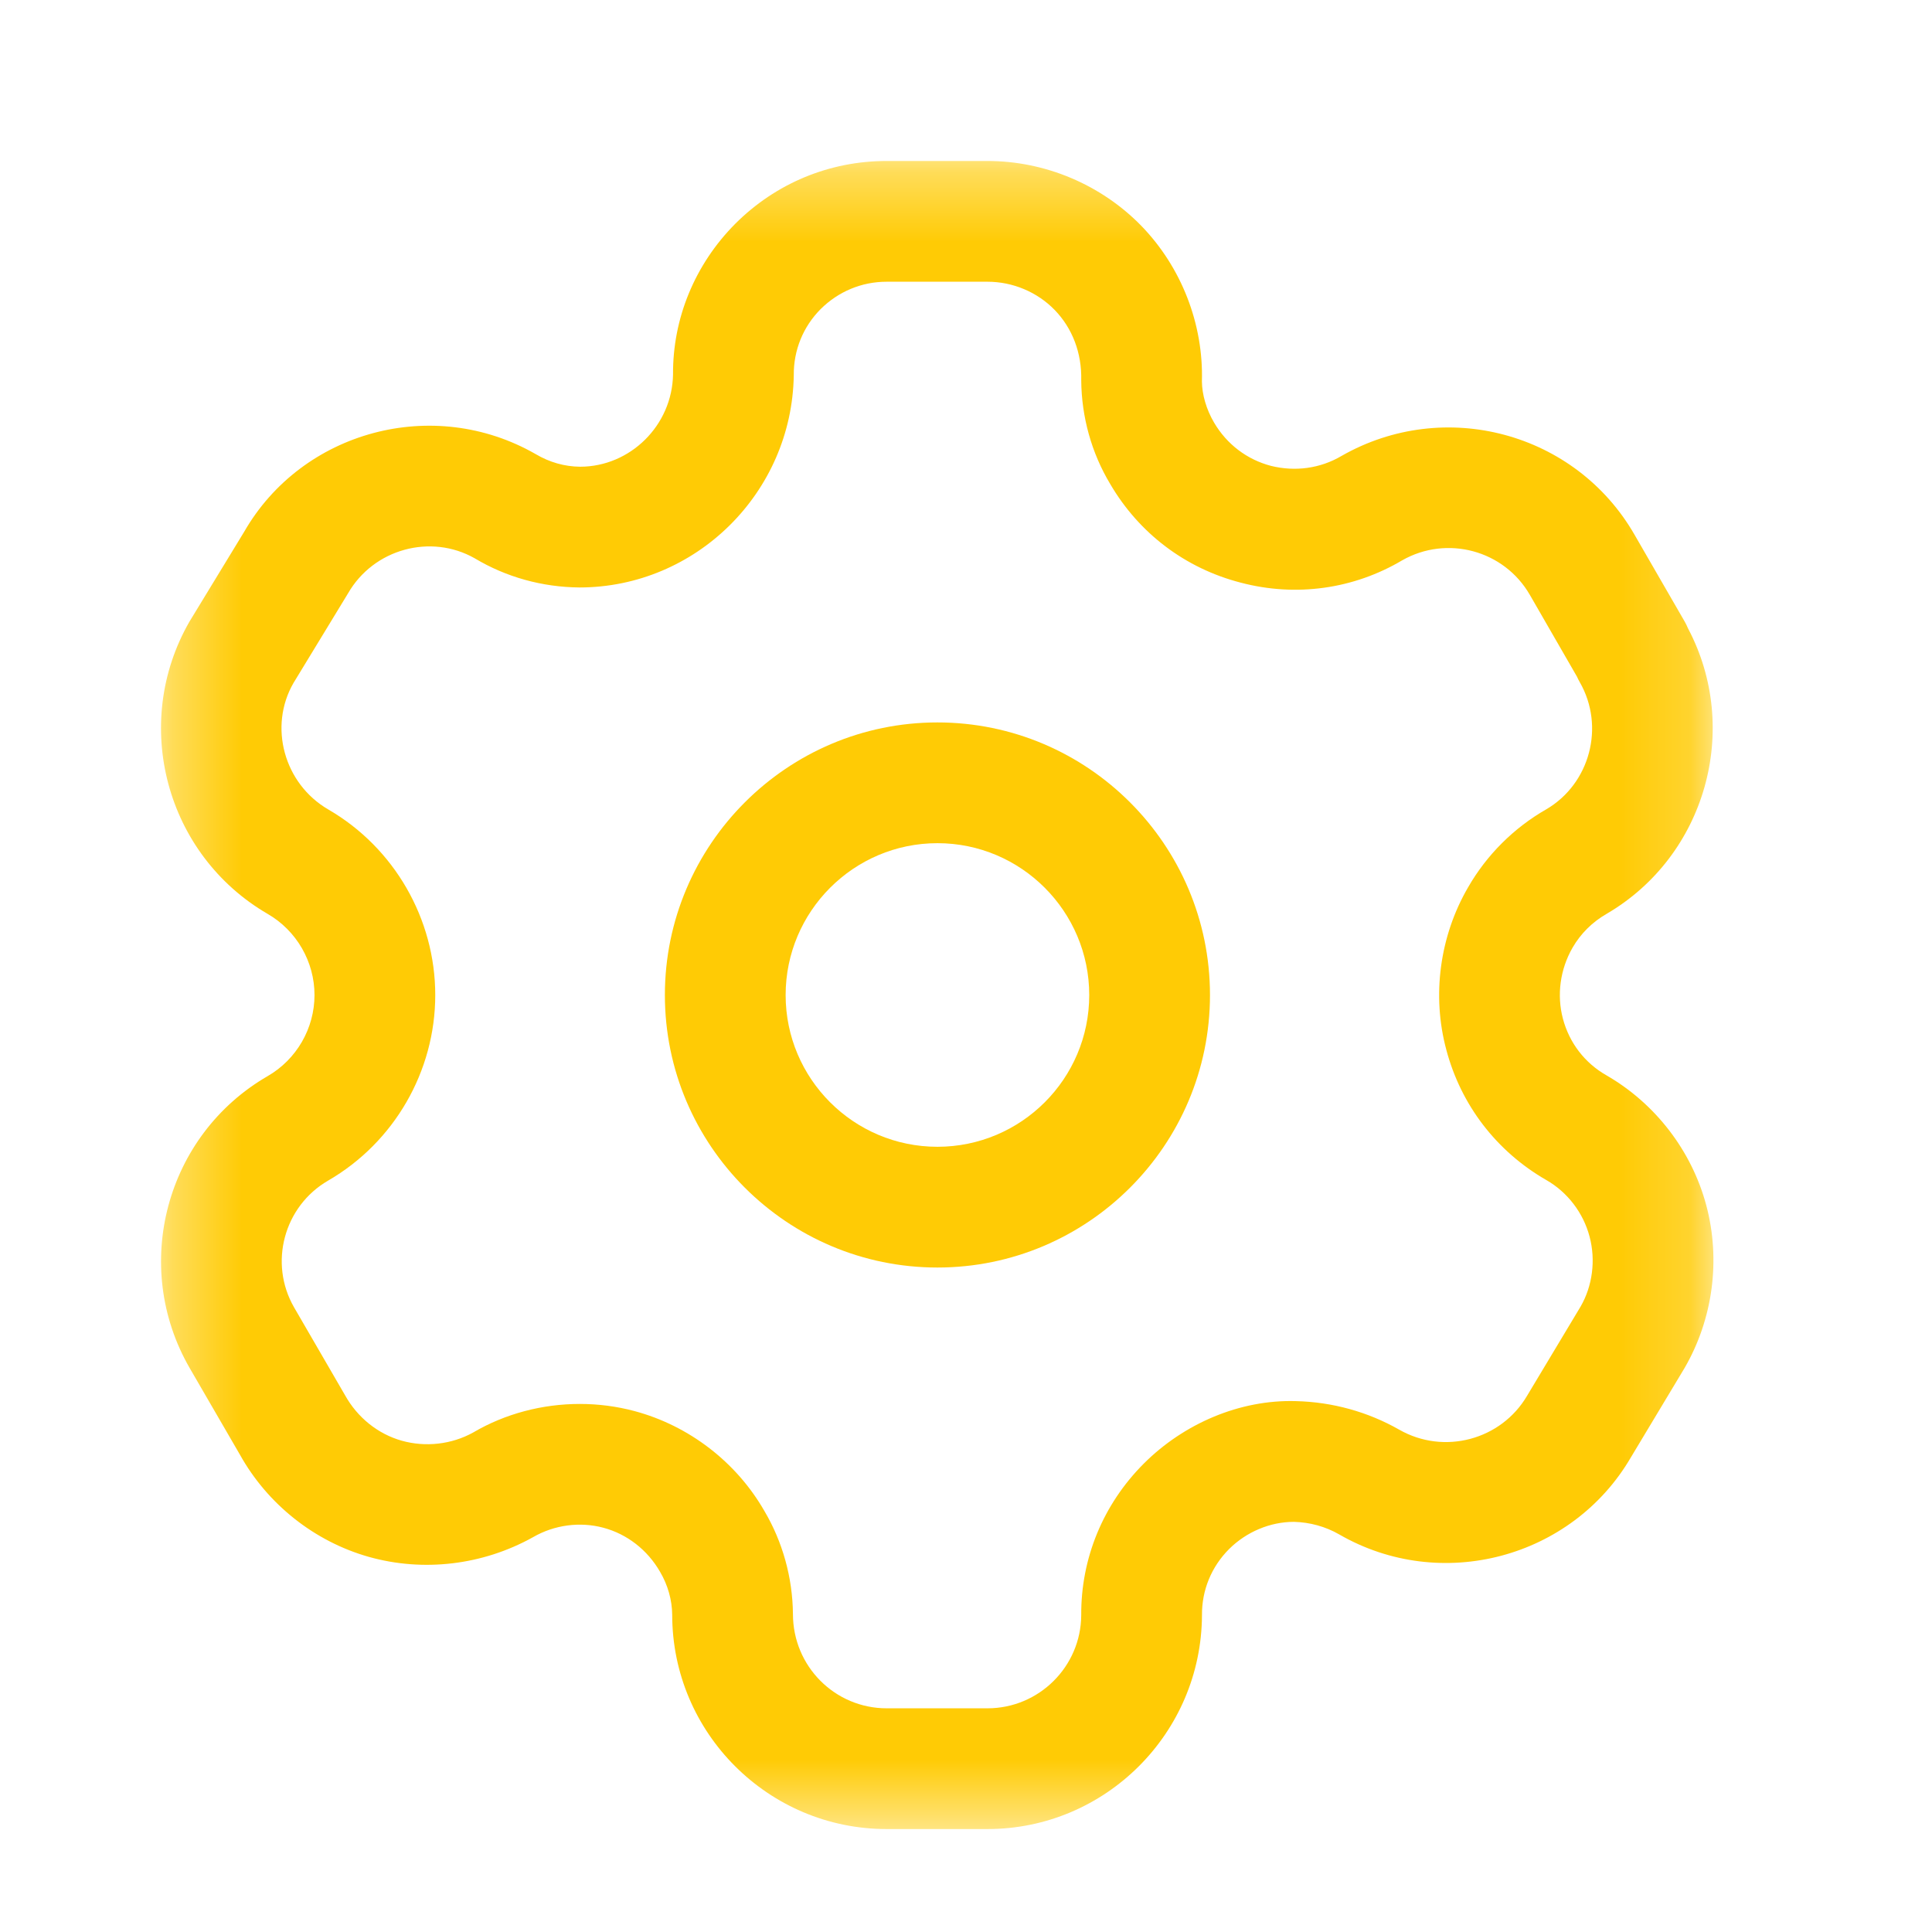 <svg width="28" height="28" viewBox="0 0 28 28" fill="none" xmlns="http://www.w3.org/2000/svg">
<mask id="mask0_1_9832" style="mask-type:luminance" maskUnits="userSpaceOnUse" x="2" y="2" width="23" height="25">
<path fill-rule="evenodd" clip-rule="evenodd" d="M2.333 2.333H24.832V26.508H2.333V2.333Z" fill="white"/>
</mask>
<g mask="url(#mask0_1_9832)">
<path fill-rule="evenodd" clip-rule="evenodd" d="M8.403 20.347C8.67 20.347 8.937 20.381 9.198 20.451C9.987 20.663 10.672 21.19 11.078 21.898C11.341 22.343 11.487 22.862 11.492 23.392C11.492 24.15 12.101 24.758 12.85 24.758H14.312C15.057 24.758 15.666 24.154 15.67 23.408C15.665 22.584 15.987 21.802 16.576 21.212C17.157 20.631 17.969 20.282 18.781 20.306C19.313 20.319 19.825 20.462 20.277 20.719C20.927 21.091 21.756 20.869 22.132 20.228L22.907 18.936C23.079 18.639 23.129 18.265 23.037 17.921C22.946 17.577 22.718 17.278 22.41 17.102C21.689 16.687 21.174 16.017 20.961 15.214C20.749 14.427 20.865 13.567 21.277 12.859C21.545 12.392 21.938 11.999 22.41 11.729C23.042 11.359 23.264 10.531 22.896 9.888C22.881 9.862 22.867 9.835 22.855 9.807L22.172 8.622C21.799 7.974 20.971 7.751 20.321 8.121C19.619 8.537 18.784 8.656 17.981 8.444C17.179 8.237 16.507 7.729 16.089 7.013C15.82 6.565 15.674 6.043 15.67 5.513C15.68 5.114 15.54 4.755 15.286 4.493C15.033 4.232 14.677 4.083 14.312 4.083H12.85C12.488 4.083 12.15 4.225 11.894 4.479C11.64 4.734 11.501 5.074 11.504 5.436C11.479 7.141 10.085 8.514 8.397 8.514C7.855 8.509 7.334 8.363 6.881 8.092C6.245 7.73 5.415 7.953 5.043 8.601L4.253 9.899C3.891 10.527 4.113 11.356 4.757 11.731C5.712 12.284 6.308 13.315 6.308 14.421C6.308 15.527 5.712 16.557 4.754 17.111C4.114 17.483 3.892 18.307 4.263 18.949L4.999 20.218C5.181 20.546 5.479 20.783 5.823 20.88C6.166 20.976 6.544 20.935 6.859 20.76C7.322 20.488 7.861 20.347 8.403 20.347ZM14.312 26.508H12.85C11.136 26.508 9.742 25.115 9.742 23.401C9.74 23.19 9.679 22.971 9.566 22.78C9.383 22.461 9.086 22.232 8.744 22.141C8.405 22.05 8.033 22.1 7.727 22.277C6.994 22.686 6.132 22.785 5.344 22.563C4.556 22.34 3.876 21.799 3.477 21.082L2.748 19.825C1.895 18.346 2.402 16.45 3.879 15.596C4.298 15.354 4.558 14.904 4.558 14.421C4.558 13.938 4.298 13.487 3.879 13.245C2.401 12.386 1.895 10.486 2.747 9.007L3.538 7.708C4.379 6.245 6.28 5.73 7.763 6.581C7.965 6.701 8.184 6.762 8.407 6.764C9.134 6.764 9.742 6.165 9.754 5.427C9.749 4.614 10.07 3.834 10.654 3.245C11.241 2.657 12.02 2.333 12.85 2.333H14.312C15.147 2.333 15.959 2.676 16.541 3.273C17.122 3.872 17.443 4.695 17.419 5.529C17.421 5.717 17.483 5.934 17.595 6.124C17.78 6.439 18.073 6.661 18.421 6.752C18.768 6.838 19.132 6.791 19.442 6.608C20.935 5.755 22.835 6.266 23.688 7.748L24.415 9.007C24.434 9.041 24.45 9.073 24.464 9.107C25.236 10.566 24.721 12.404 23.286 13.243C23.077 13.363 22.908 13.531 22.791 13.734C22.61 14.048 22.56 14.421 22.651 14.764C22.744 15.114 22.967 15.405 23.281 15.584C23.989 15.992 24.518 16.677 24.729 17.47C24.94 18.261 24.825 19.119 24.413 19.828L23.638 21.118C22.785 22.583 20.885 23.091 19.407 22.237C19.209 22.123 18.982 22.062 18.756 22.056H18.749C18.411 22.056 18.065 22.199 17.813 22.45C17.557 22.706 17.417 23.046 17.42 23.408C17.412 25.122 16.017 26.508 14.312 26.508Z" fill="#FFCB05"/>
</g>
<path fill-rule="evenodd" clip-rule="evenodd" d="M13.586 12.22C12.373 12.22 11.386 13.208 11.386 14.421C11.386 15.635 12.373 16.62 13.586 16.62C14.799 16.62 15.786 15.635 15.786 14.421C15.786 13.208 14.799 12.22 13.586 12.22ZM13.586 18.37C11.408 18.37 9.636 16.599 9.636 14.421C9.636 12.243 11.408 10.47 13.586 10.47C15.764 10.47 17.536 12.243 17.536 14.421C17.536 16.599 15.764 18.37 13.586 18.37Z" fill="#FFCB05"/>
</svg>
